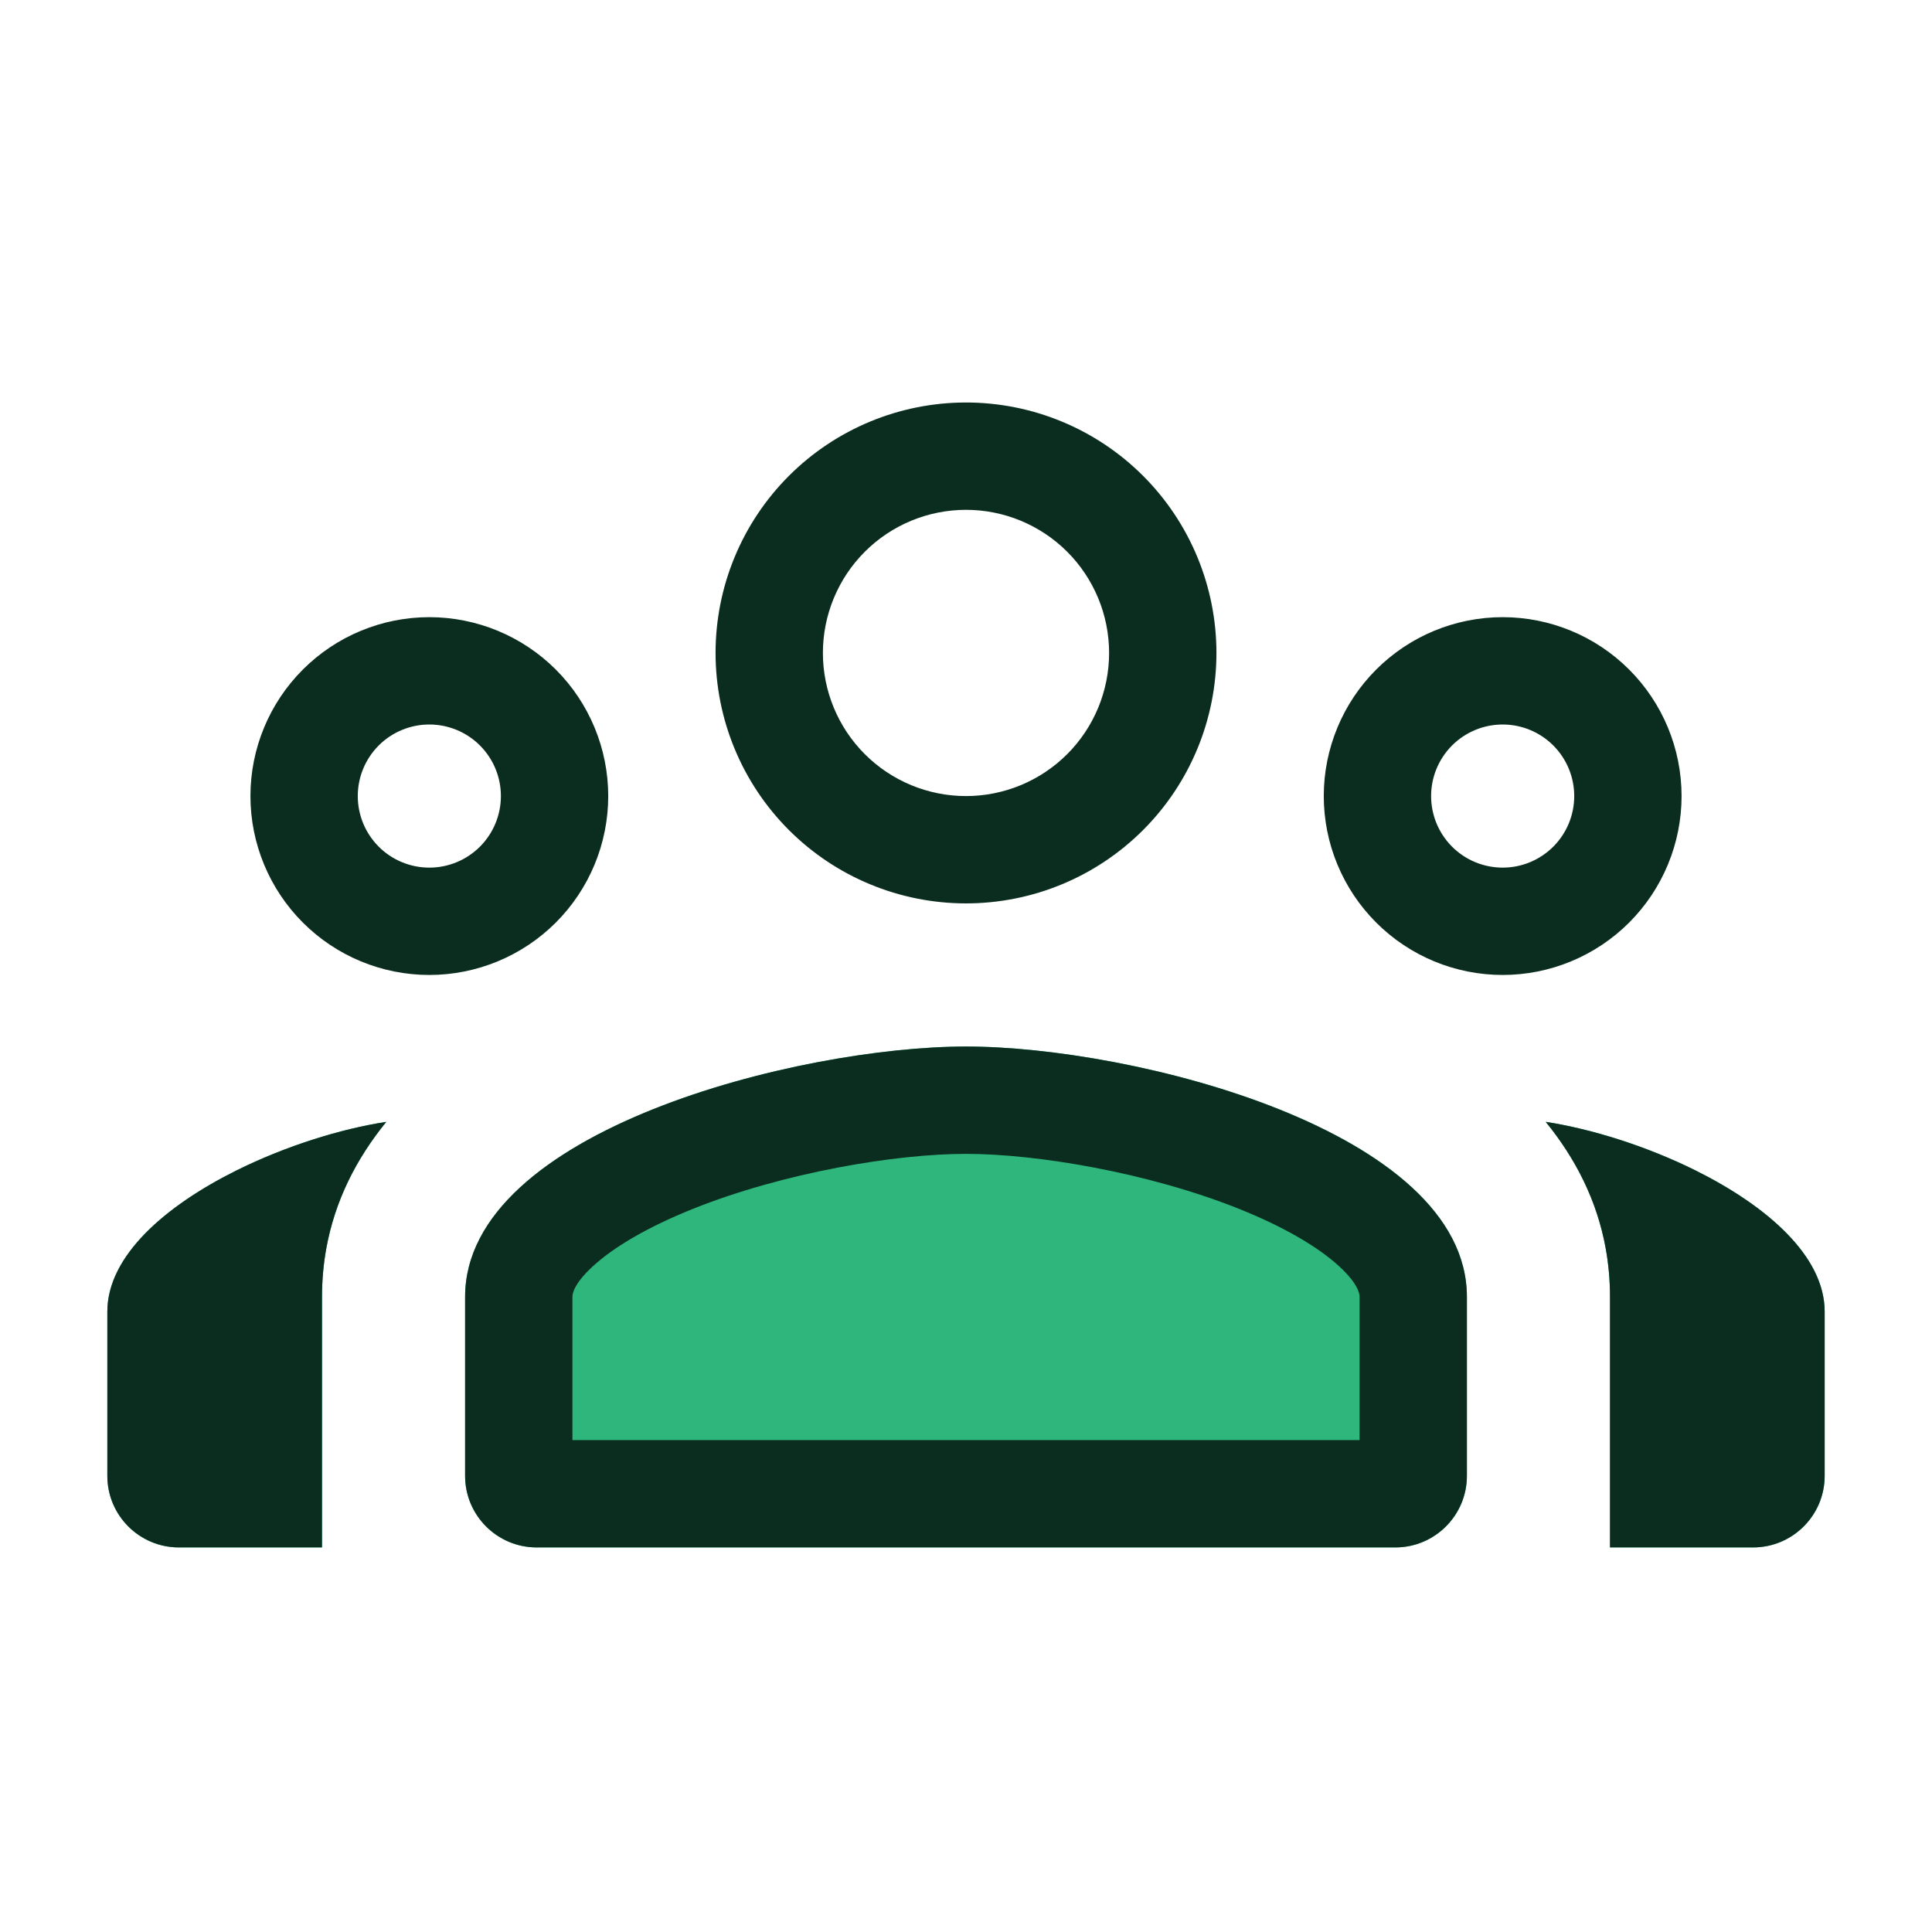 <svg width="72" height="72" viewBox="0 0 72 72" fill="none" xmlns="http://www.w3.org/2000/svg">
<g id="participations">
<g id="Group 1171275670">
<path id="Vector" d="M36 39.001C29.771 39.001 17.333 42.129 17.333 48.334V55.001C17.333 56.473 18.528 57.668 20 57.668H52C53.472 57.668 54.667 56.473 54.667 55.001V48.334C54.667 42.129 42.229 39.001 36 39.001ZM14.396 41.808C10.18 42.459 4 45.372 4 48.881V55.001C4 56.473 5.195 57.668 6.667 57.668H12V48.334C12 45.772 12.921 43.621 14.396 41.808ZM57.604 41.808C59.079 43.621 60 45.772 60 48.334V57.668H65.333C66.805 57.668 68 56.473 68 55.001V48.881C68 45.372 61.82 42.459 57.604 41.808Z" fill="#2EB67D"/>
<path id="Vector (Stroke)" fill-rule="evenodd" clip-rule="evenodd" d="M8.813 43.618C6.169 44.932 4 46.802 4 48.881V55.001C4 56.473 5.195 57.668 6.667 57.668H12V48.334C12 47.707 12.055 47.105 12.16 46.526C12.484 44.739 13.282 43.178 14.396 41.808C12.677 42.073 10.633 42.714 8.813 43.618ZM59.84 46.526C59.945 47.105 60 47.707 60 48.334V57.668H65.333C66.805 57.668 68 56.473 68 55.001V48.881C68 46.802 65.831 44.932 63.187 43.618C61.367 42.714 59.323 42.073 57.604 41.808C58.718 43.178 59.516 44.739 59.84 46.526ZM36 19C34.586 19 33.229 19.562 32.229 20.562C31.229 21.562 30.667 22.919 30.667 24.334C30.667 25.748 31.229 27.105 32.229 28.105C33.229 29.105 34.586 29.667 36 29.667C37.414 29.667 38.771 29.105 39.771 28.105C40.771 27.105 41.333 25.748 41.333 24.334C41.333 22.919 40.771 21.562 39.771 20.562C38.771 19.562 37.414 19 36 19ZM16 27C15.293 27 14.614 27.281 14.114 27.781C13.614 28.282 13.333 28.96 13.333 29.667C13.333 30.017 13.402 30.364 13.536 30.688C13.67 31.011 13.867 31.305 14.114 31.553C14.614 32.053 15.293 32.334 16 32.334C16.35 32.334 16.697 32.265 17.02 32.131C17.344 31.997 17.638 31.8 17.886 31.553C18.133 31.305 18.33 31.011 18.464 30.688C18.598 30.364 18.667 30.017 18.667 29.667C18.667 29.317 18.598 28.97 18.464 28.646C18.33 28.323 18.133 28.029 17.886 27.781C17.638 27.534 17.344 27.337 17.02 27.203C16.697 27.069 16.35 27 16 27ZM56 27C55.293 27 54.614 27.281 54.114 27.781C53.614 28.282 53.333 28.96 53.333 29.667C53.333 30.017 53.402 30.364 53.536 30.688C53.67 31.011 53.867 31.305 54.114 31.553C54.614 32.053 55.293 32.334 56 32.334C56.35 32.334 56.697 32.265 57.02 32.131C57.344 31.997 57.638 31.8 57.886 31.553C58.133 31.305 58.33 31.011 58.464 30.688C58.598 30.364 58.667 30.017 58.667 29.667C58.667 28.96 58.386 28.282 57.886 27.781C57.386 27.281 56.707 27 56 27ZM22.087 47.197C21.343 47.884 21.333 48.252 21.333 48.334V53.668H50.667V48.334C50.667 48.252 50.657 47.884 49.913 47.197C49.142 46.486 47.882 45.735 46.182 45.053C42.775 43.689 38.614 43.001 36 43.001C33.386 43.001 29.225 43.689 25.818 45.053C24.118 45.735 22.858 46.486 22.087 47.197ZM29.4 17.734C31.151 15.983 33.525 15 36 15C38.475 15 40.849 15.983 42.6 17.734C44.35 19.484 45.333 21.858 45.333 24.334C45.333 26.809 44.35 29.183 42.6 30.933C40.849 32.684 38.475 33.667 36 33.667C33.525 33.667 31.151 32.684 29.4 30.933C27.65 29.183 26.667 26.809 26.667 24.334C26.667 21.858 27.65 19.484 29.4 17.734ZM11.286 24.953C12.536 23.703 14.232 23 16 23C16.875 23 17.742 23.173 18.551 23.508C19.36 23.843 20.095 24.334 20.714 24.953C21.333 25.572 21.824 26.307 22.159 27.116C22.494 27.925 22.667 28.791 22.667 29.667C22.667 30.543 22.494 31.41 22.159 32.218C21.824 33.027 21.333 33.762 20.714 34.381C20.095 35 19.36 35.491 18.551 35.826C17.742 36.161 16.875 36.334 16 36.334C14.232 36.334 12.536 35.632 11.286 34.381C10.667 33.762 10.176 33.027 9.841 32.218C9.506 31.41 9.333 30.543 9.333 29.667C9.333 27.899 10.036 26.203 11.286 24.953ZM51.286 24.953C52.536 23.703 54.232 23 56 23C57.768 23 59.464 23.703 60.714 24.953C61.964 26.203 62.667 27.899 62.667 29.667C62.667 30.543 62.494 31.41 62.159 32.218C61.824 33.027 61.333 33.762 60.714 34.381C60.095 35 59.36 35.491 58.551 35.826C57.742 36.161 56.876 36.334 56 36.334C54.232 36.334 52.536 35.632 51.286 34.381C50.667 33.762 50.176 33.027 49.841 32.218C49.506 31.41 49.333 30.543 49.333 29.667C49.333 27.899 50.036 26.203 51.286 24.953ZM17.333 48.334C17.333 42.129 29.771 39.001 36 39.001C42.229 39.001 54.667 42.129 54.667 48.334V55.001C54.667 56.473 53.472 57.668 52 57.668H20C18.528 57.668 17.333 56.473 17.333 55.001V48.334Z" fill="#0B2D1F"/>
</g>
</g>
</svg>
